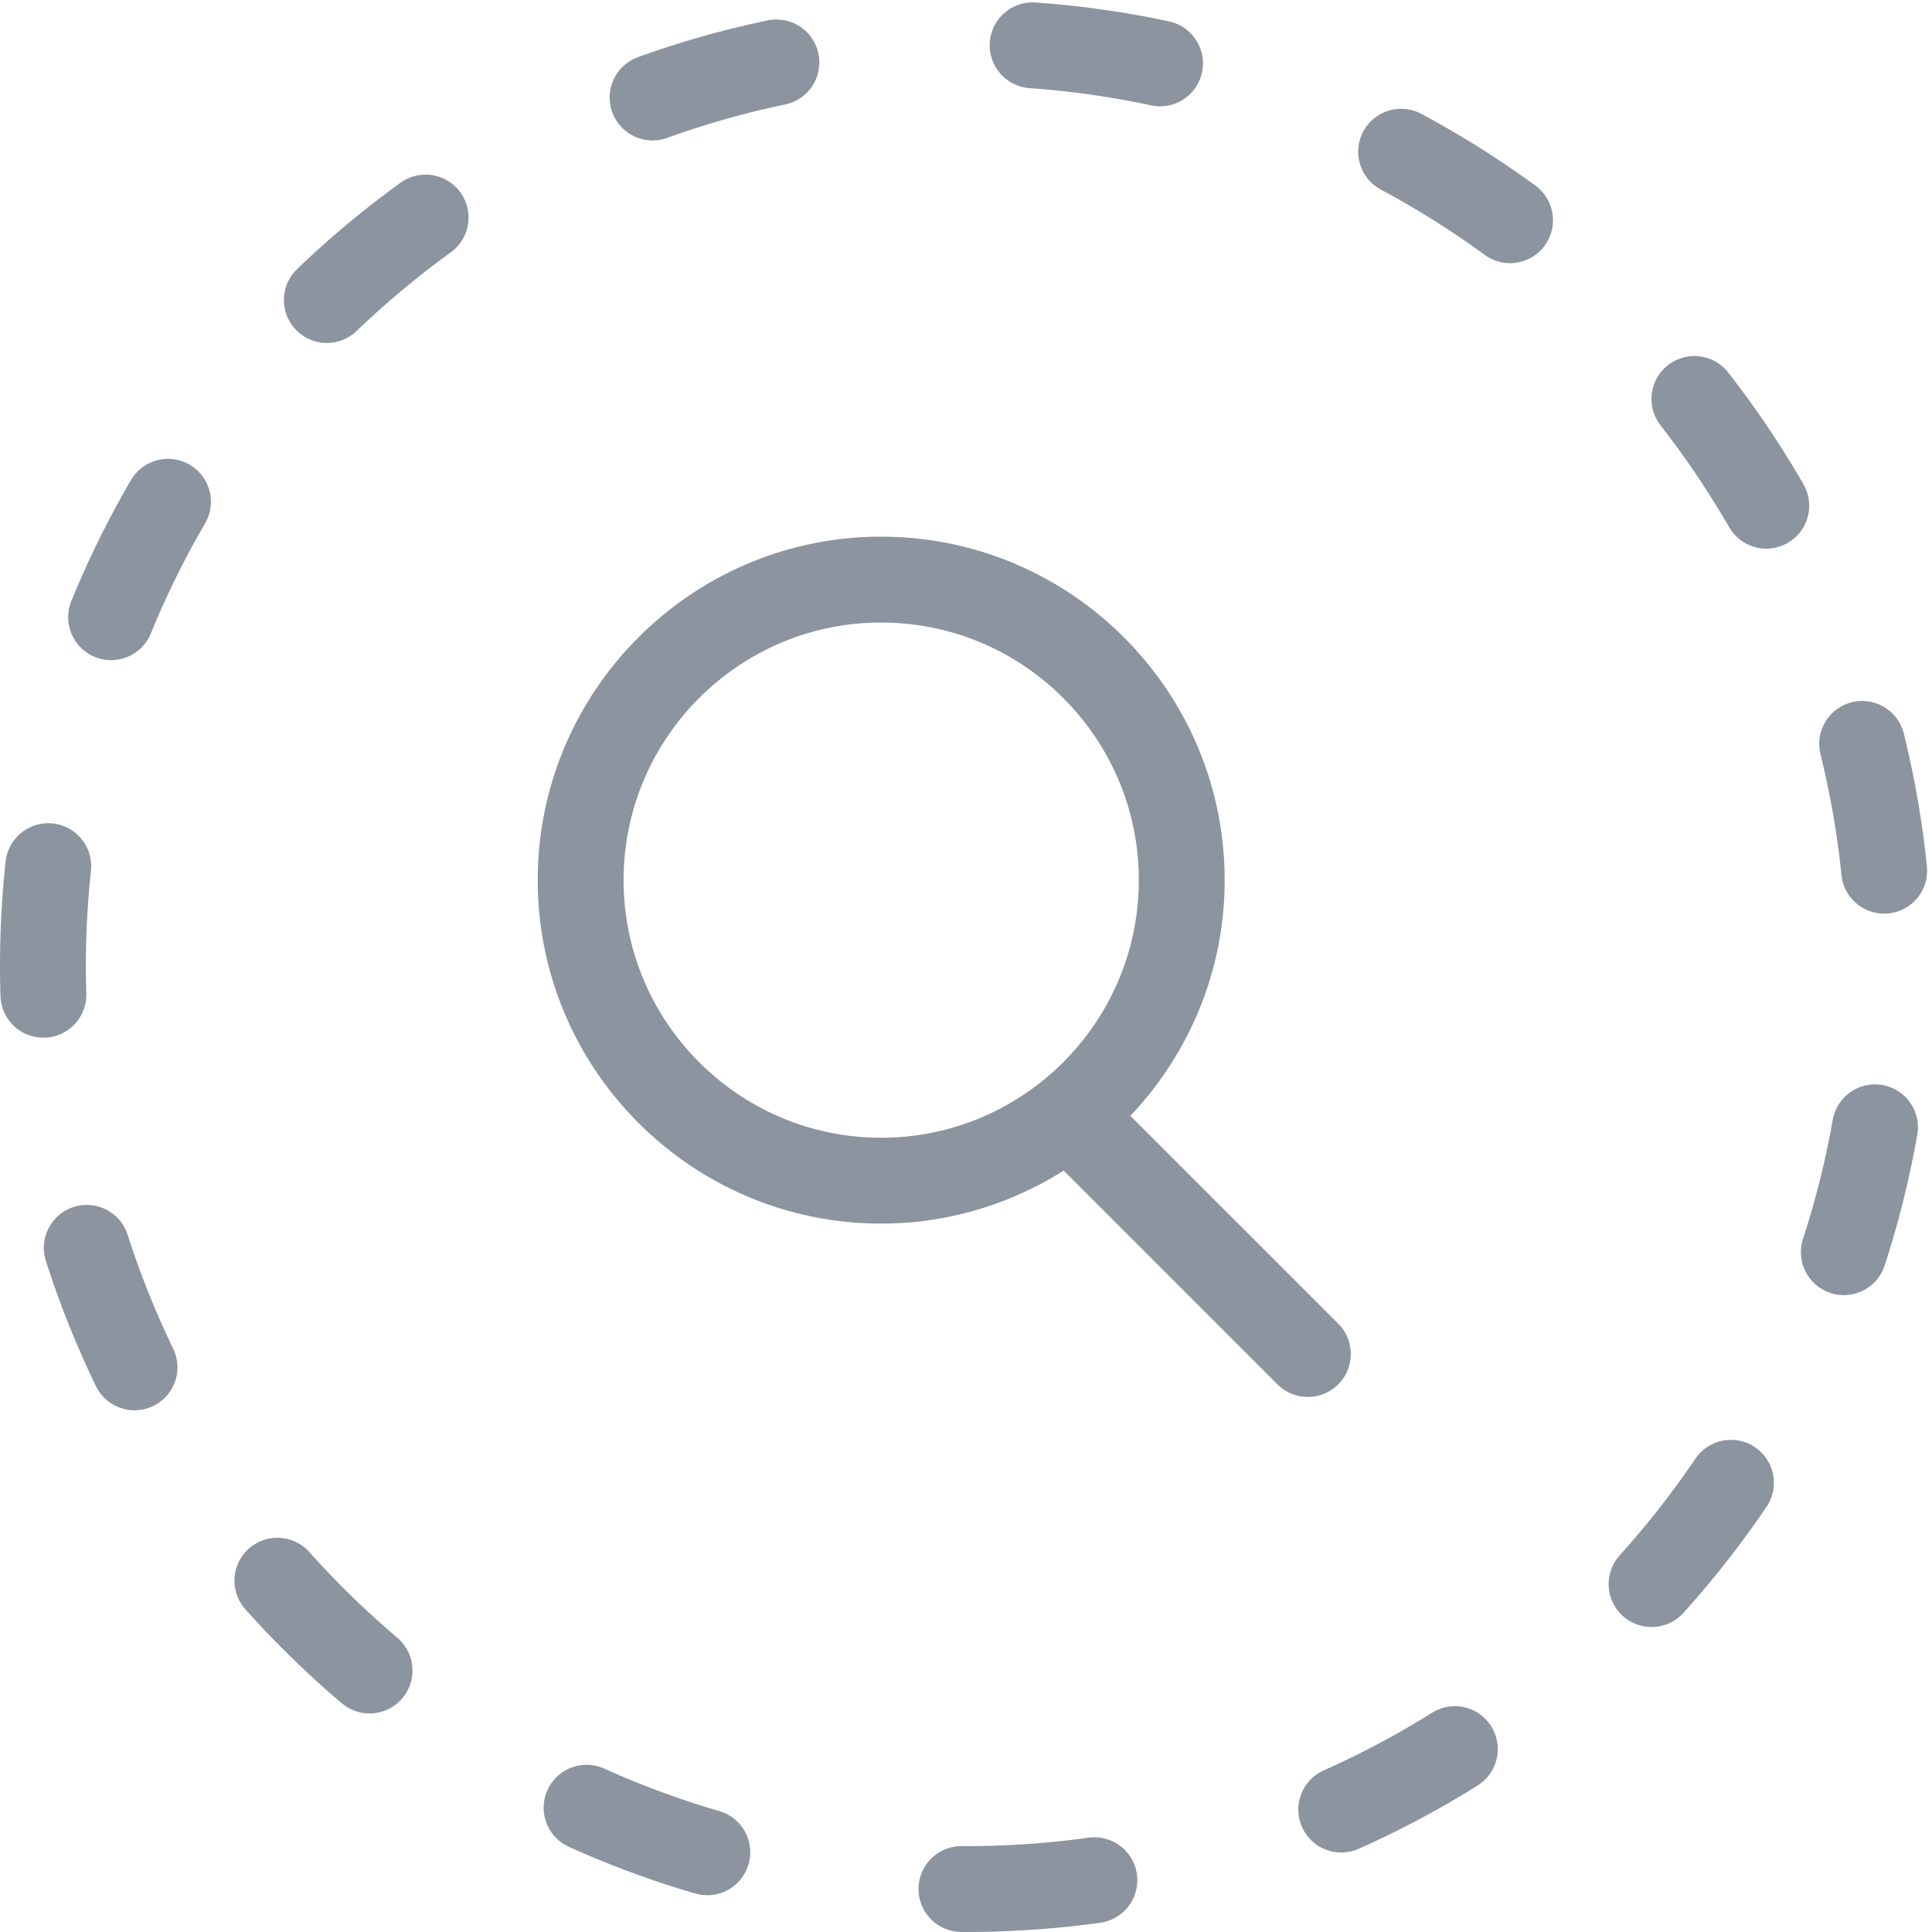 <svg xmlns="http://www.w3.org/2000/svg" width="90" height="90" viewBox="0 0 90 90">
    <g fill="none" fill-rule="evenodd">
        <path stroke="#8C94A0" stroke-dasharray="6,12" stroke-linecap="round" stroke-width="4" d="M45 88c23.748 0 43-19.252 43-43S68.748 2 45 2 2 21.252 2 45s19.252 43 43 43z"/>
        <path fill="#8C94A0" d="M29.05 41c0-6.618 5.382-12 12-12s12 5.382 12 12-5.382 12-12 12-12-5.382-12-12m33.29 20.662l-9.682-9.682c2.714-2.868 4.392-6.728 4.392-10.98 0-8.822-7.178-16-16-16s-16 7.178-16 16 7.178 16 16 16c3.124 0 6.036-.914 8.502-2.47l9.958 9.96a2.002 2.002 0 0 0 2.83 0c.78-.782.78-2.048 0-2.828"/>
    </g>
</svg>
